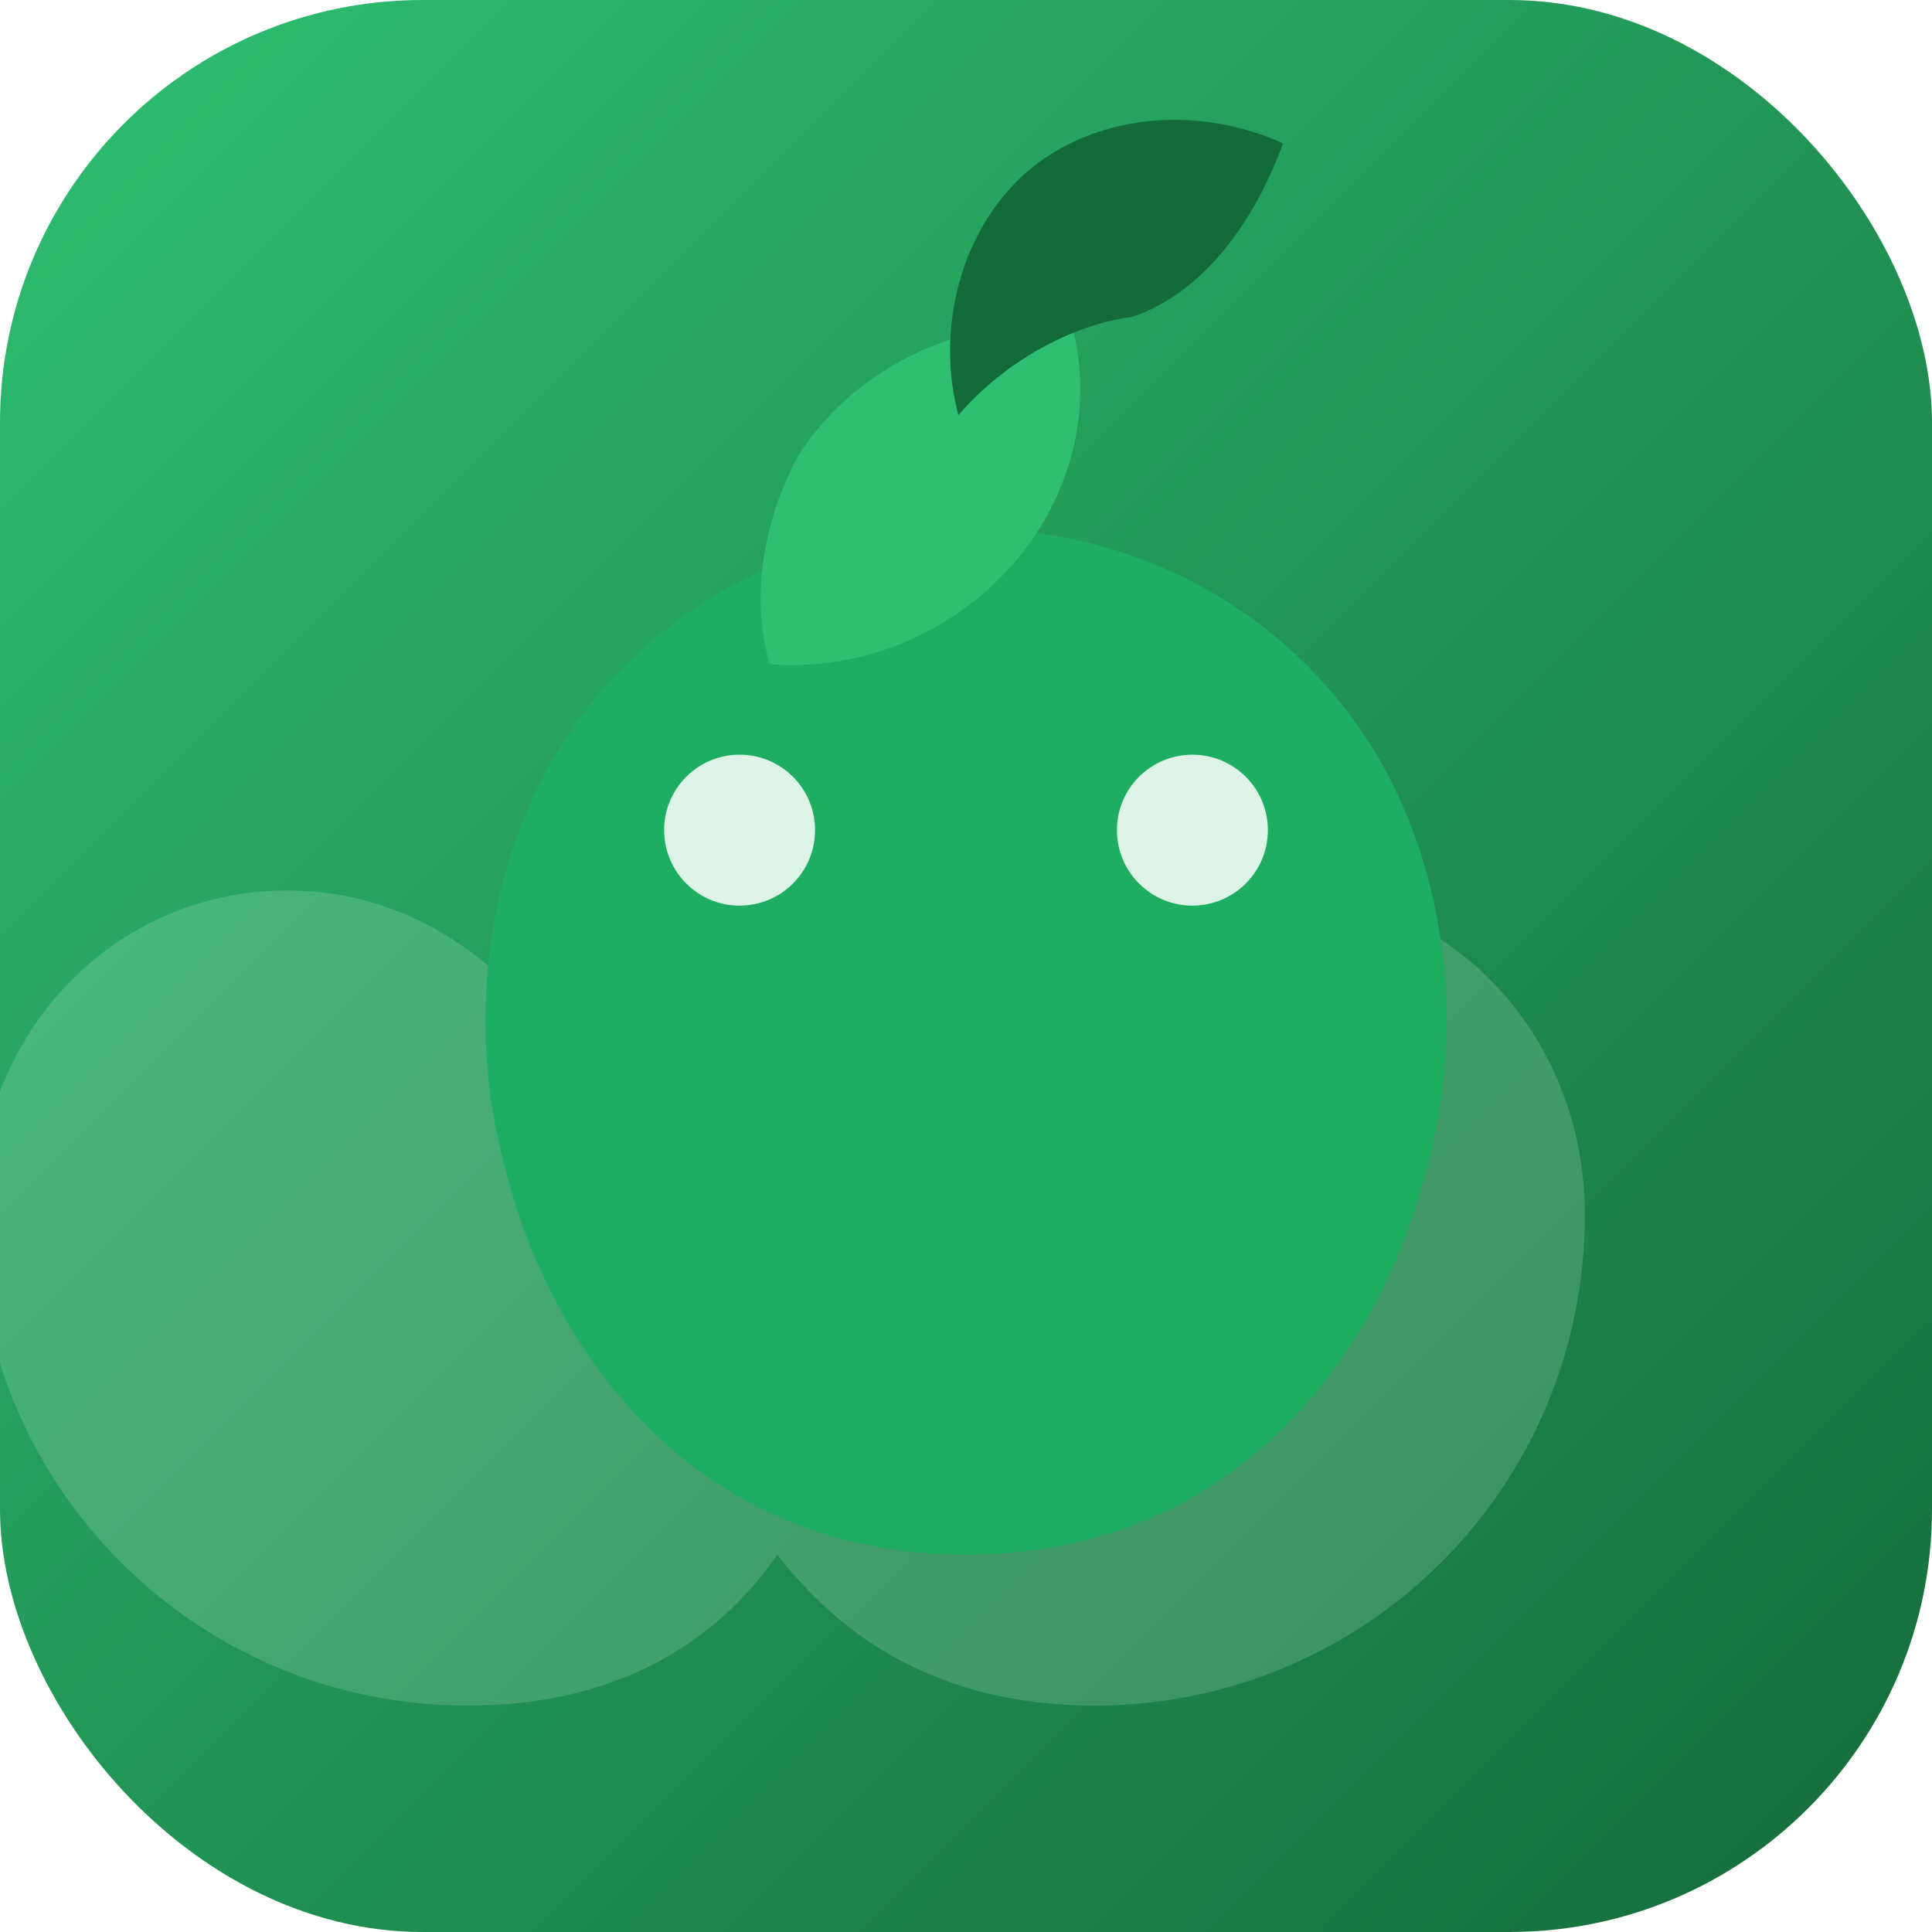 <svg xmlns="http://www.w3.org/2000/svg" width="256" height="256" viewBox="0 0 256 256">
  <defs>
    <linearGradient id="g" x1="0" y1="0" x2="1" y2="1">
      <stop offset="0" stop-color="#2fbf71"/>
      <stop offset="1" stop-color="#146b3a"/>
    </linearGradient>
    <filter id="s" x="-20%" y="-20%" width="140%" height="140%">
      <feDropShadow dx="0" dy="4" stdDeviation="6" flood-color="#000" flood-opacity="0.25"/>
    </filter>
  </defs>
  <rect width="256" height="256" rx="56" fill="url(#g)"/>
  <g filter="url(#s)">
    <!-- cute apple -->
    <path d="M169 118c23 0 41 19 41 43 0 36-29 65-65 65-18 0-32-7-42-20-9 13-23 20-41 20-36 0-65-29-65-65 0-24 18-43 41-43 12 0 22 5 30 13 8-8 18-13 30-13 12 0 22 5 30 13 8-8 18-13 31-13z" fill="#e8f5ec" opacity="0.18"/>
    <path d="M128 70c-24 0-44 12-55 31-9 16-11 36-6 54 6 24 25 51 61 51s55-27 61-51c5-18 3-38-6-54-11-19-31-31-55-31z" fill="#1eae62"/>
    <path d="M106 60c8-12 22-18 36-17 3 11-0 23-8 32-8 9-20 14-32 13-3-10 0-21 4-28z" fill="#2fbf71"/>
    <path d="M150 42c-8 1-17 6-23 13-3-11 0-25 10-33 9-7 22-8 33-3-4 11-11 20-20 23z" fill="#146b3a"/>
    <circle cx="98" cy="110" r="10" fill="#fff" opacity=".85"/>
    <circle cx="158" cy="110" r="10" fill="#fff" opacity=".85"/>
  </g>
</svg>

